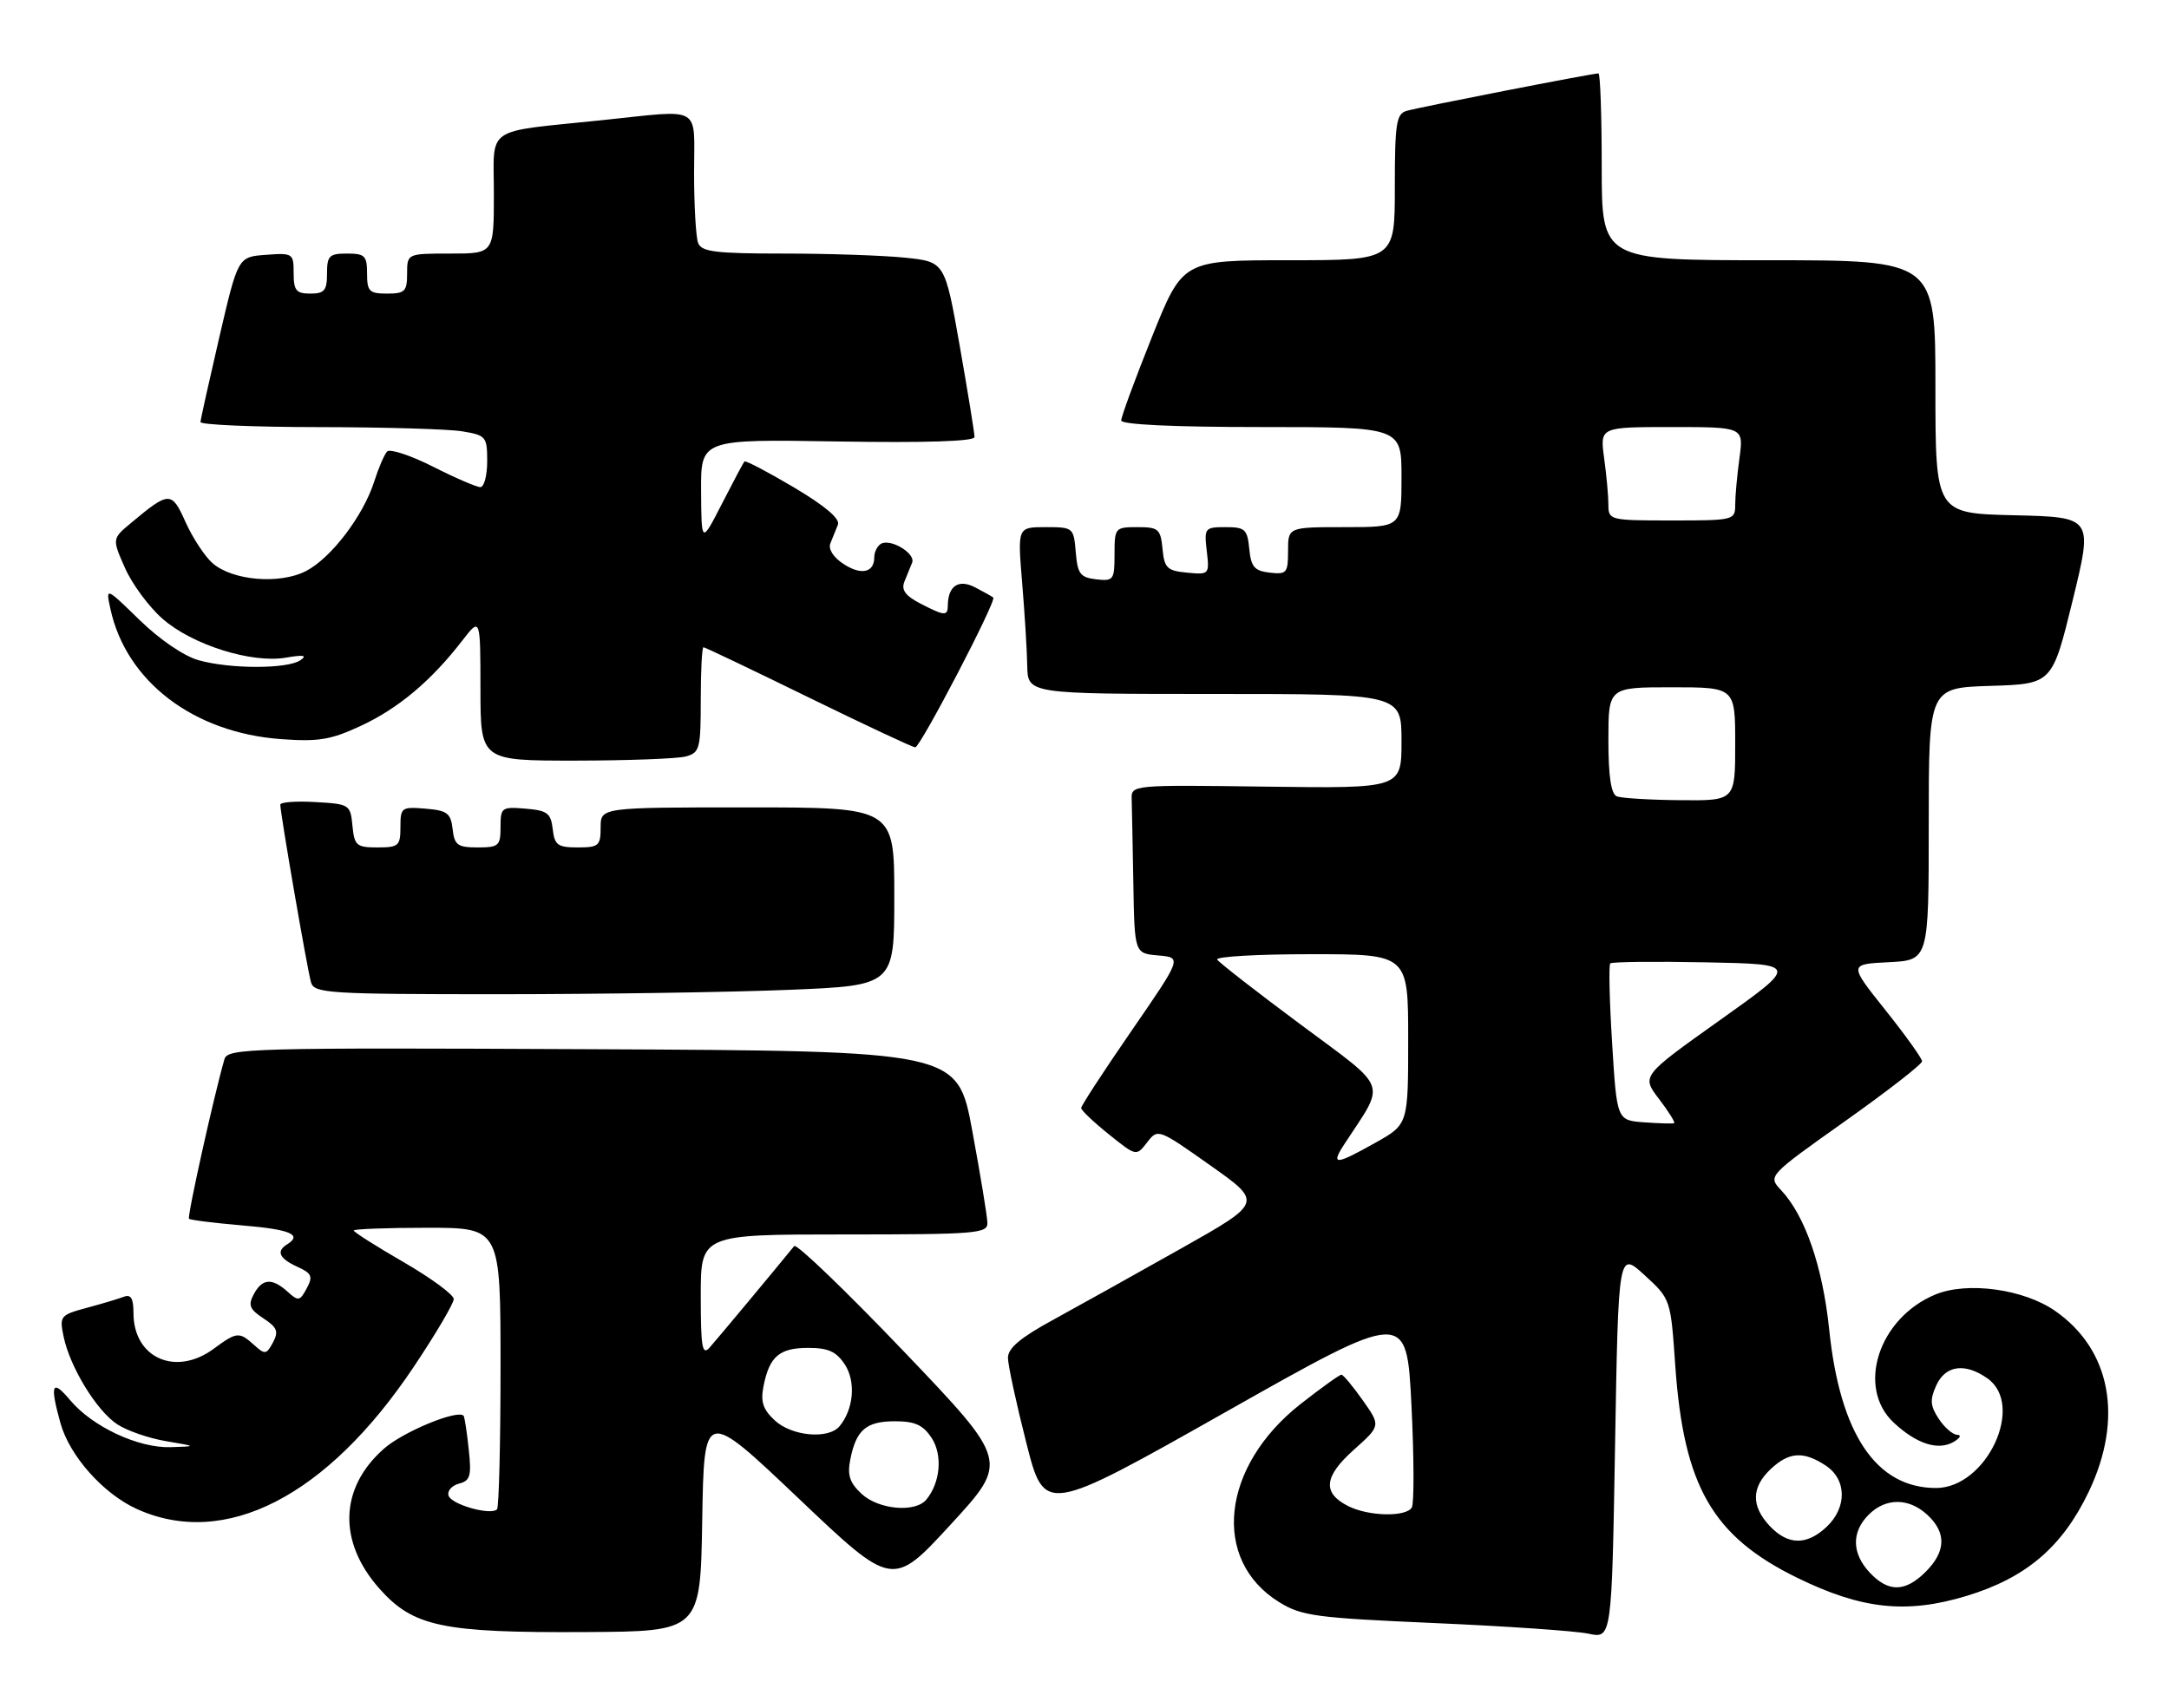 <?xml version="1.0" encoding="UTF-8" standalone="no"?>
<!DOCTYPE svg PUBLIC "-//W3C//DTD SVG 1.1//EN" "http://www.w3.org/Graphics/SVG/1.1/DTD/svg11.dtd" >
<svg xmlns="http://www.w3.org/2000/svg" xmlns:xlink="http://www.w3.org/1999/xlink" version="1.1" viewBox="0 0 325 256">
 <g >
 <path fill="currentColor"
d=" M 246.42 191.10 C 250.33 194.69 250.33 194.69 251.02 204.66 C 252.28 222.74 256.59 230.24 269.30 236.46 C 278.97 241.19 285.66 241.90 294.68 239.17 C 303.61 236.45 309.02 231.83 312.98 223.55 C 318.22 212.56 316.30 202.25 307.91 196.44 C 303.20 193.18 294.77 192.03 290.00 194.00 C 281.49 197.52 278.11 207.92 283.75 213.20 C 287.16 216.39 290.41 217.44 292.73 216.09 C 293.70 215.52 293.95 215.05 293.27 215.03 C 292.60 215.01 291.35 213.93 290.49 212.62 C 289.22 210.68 289.15 209.77 290.13 207.62 C 291.50 204.61 294.42 204.20 297.78 206.56 C 303.49 210.56 297.66 223.00 290.08 223.00 C 281.12 222.99 275.70 214.93 274.08 199.22 C 273.10 189.80 270.48 182.21 266.89 178.38 C 264.88 176.24 264.88 176.24 276.44 168.04 C 282.80 163.53 288.00 159.49 288.00 159.05 C 288.00 158.62 285.53 155.17 282.51 151.38 C 277.02 144.50 277.02 144.50 283.01 144.20 C 289.00 143.90 289.00 143.90 289.00 123.49 C 289.00 103.08 289.00 103.08 298.25 102.79 C 307.50 102.50 307.50 102.50 310.56 90.00 C 313.61 77.50 313.61 77.50 301.81 77.22 C 290.00 76.94 290.00 76.94 290.00 57.97 C 290.00 39.00 290.00 39.00 265.00 39.00 C 240.00 39.00 240.00 39.00 240.00 25.00 C 240.00 17.30 239.78 11.00 239.51 11.00 C 238.59 11.00 212.52 16.09 210.75 16.62 C 209.22 17.07 209.00 18.52 209.00 28.07 C 209.00 39.00 209.00 39.00 193.10 39.00 C 177.21 39.00 177.21 39.00 172.60 50.51 C 170.07 56.83 168.00 62.46 168.00 63.01 C 168.00 63.63 175.74 64.00 189.00 64.00 C 210.00 64.00 210.00 64.00 210.00 71.50 C 210.00 79.00 210.00 79.00 201.50 79.00 C 193.00 79.00 193.00 79.00 193.00 82.57 C 193.00 85.87 192.80 86.11 190.25 85.82 C 187.96 85.55 187.45 84.96 187.19 82.25 C 186.90 79.32 186.56 79.00 183.64 79.00 C 180.52 79.00 180.42 79.13 180.82 82.57 C 181.23 86.09 181.19 86.14 177.87 85.82 C 174.88 85.54 174.46 85.13 174.19 82.25 C 173.90 79.27 173.58 79.00 170.44 79.00 C 167.08 79.00 167.00 79.10 167.00 83.07 C 167.00 86.91 166.85 87.12 164.25 86.82 C 161.86 86.54 161.46 86.01 161.19 82.75 C 160.88 79.06 160.81 79.00 156.67 79.00 C 152.47 79.00 152.47 79.00 153.15 87.25 C 153.53 91.79 153.88 97.41 153.92 99.75 C 154.00 104.00 154.00 104.00 182.00 104.00 C 210.00 104.00 210.00 104.00 210.00 111.08 C 210.00 118.16 210.00 118.16 189.75 117.89 C 169.50 117.62 169.50 117.62 169.57 119.81 C 169.61 121.01 169.72 126.70 169.82 132.44 C 170.00 142.88 170.00 142.88 173.56 143.19 C 177.11 143.50 177.11 143.50 169.56 154.46 C 165.40 160.49 162.00 165.71 162.00 166.05 C 162.00 166.39 163.86 168.16 166.13 169.98 C 170.26 173.30 170.26 173.30 171.88 171.21 C 173.49 169.12 173.54 169.13 181.36 174.66 C 189.22 180.21 189.22 180.21 176.86 187.17 C 170.06 191.00 161.47 195.79 157.76 197.82 C 152.88 200.48 151.02 202.05 151.03 203.50 C 151.04 204.60 152.28 210.33 153.78 216.22 C 156.50 226.95 156.50 226.95 183.64 211.62 C 210.77 196.29 210.77 196.29 211.49 210.58 C 211.88 218.44 211.90 225.35 211.54 225.93 C 210.64 227.38 205.06 227.25 202.01 225.71 C 198.11 223.74 198.36 221.29 202.86 217.27 C 206.89 213.67 206.89 213.67 204.20 209.86 C 202.71 207.76 201.28 206.03 201.00 206.02 C 200.72 206.01 197.97 207.99 194.88 210.41 C 182.98 219.76 181.46 233.79 191.66 240.10 C 195.03 242.18 197.11 242.46 214.93 243.24 C 225.69 243.71 236.07 244.42 238.00 244.83 C 241.50 245.58 241.50 245.58 242.00 216.54 C 242.50 187.51 242.50 187.51 246.42 191.10 Z  M 105.22 227.80 C 105.50 211.11 105.50 211.11 119.62 224.52 C 133.74 237.94 133.74 237.94 142.45 228.47 C 151.16 219.00 151.16 219.00 135.39 202.49 C 126.71 193.41 119.34 186.33 119.00 186.74 C 115.98 190.46 107.36 200.80 106.32 201.96 C 105.22 203.19 105.00 201.90 105.00 194.21 C 105.00 185.00 105.00 185.00 126.50 185.00 C 146.33 185.00 148.00 184.86 147.95 183.25 C 147.93 182.29 146.91 176.10 145.69 169.50 C 143.48 157.50 143.48 157.50 88.81 157.24 C 37.37 157.00 34.11 157.09 33.63 158.74 C 32.06 164.17 28.02 182.35 28.32 182.65 C 28.51 182.84 32.11 183.29 36.33 183.65 C 43.52 184.25 45.36 185.04 43.00 186.50 C 41.35 187.52 41.85 188.61 44.54 189.84 C 46.72 190.83 46.92 191.28 45.96 193.08 C 44.93 195.00 44.70 195.04 43.09 193.58 C 40.76 191.48 39.29 191.59 38.02 193.97 C 37.15 195.59 37.40 196.22 39.46 197.57 C 41.53 198.92 41.78 199.54 40.90 201.19 C 39.93 203.00 39.70 203.04 38.09 201.58 C 35.84 199.55 35.49 199.58 32.04 202.12 C 26.34 206.34 20.00 203.53 20.00 196.78 C 20.00 194.59 19.62 193.93 18.56 194.34 C 17.77 194.64 15.27 195.39 13.00 196.00 C 9.03 197.07 8.89 197.24 9.53 200.31 C 10.49 204.90 14.48 211.43 17.58 213.46 C 19.04 214.42 22.32 215.55 24.87 215.98 C 29.50 216.76 29.50 216.76 25.57 216.88 C 20.71 217.03 13.88 213.83 10.52 209.85 C 7.79 206.59 7.43 207.42 9.06 213.28 C 10.43 218.19 15.45 223.84 20.49 226.14 C 33.70 232.13 48.98 224.30 61.97 204.88 C 65.29 199.92 67.99 195.34 67.99 194.68 C 67.98 194.03 64.61 191.55 60.49 189.16 C 56.37 186.78 53.00 184.64 53.00 184.41 C 53.00 184.19 57.95 184.00 64.00 184.00 C 75.00 184.00 75.00 184.00 75.00 204.83 C 75.00 216.29 74.76 225.91 74.47 226.20 C 73.52 227.14 67.66 225.49 67.22 224.16 C 66.98 223.45 67.68 222.64 68.76 222.35 C 70.47 221.91 70.67 221.20 70.23 217.17 C 69.96 214.60 69.61 212.36 69.47 212.18 C 68.62 211.18 60.45 214.54 57.55 217.09 C 50.86 222.96 50.60 231.04 56.86 238.09 C 61.92 243.78 66.29 244.71 87.65 244.59 C 104.95 244.50 104.95 244.50 105.22 227.80 Z  M 118.25 148.34 C 134.00 147.69 134.00 147.69 134.00 134.34 C 134.00 121.00 134.00 121.00 112.00 121.00 C 90.00 121.00 90.00 121.00 90.00 124.00 C 90.00 126.75 89.71 127.00 86.57 127.00 C 83.56 127.00 83.09 126.65 82.82 124.25 C 82.54 121.86 82.01 121.46 78.75 121.19 C 75.17 120.89 75.00 121.01 75.00 123.94 C 75.00 126.76 74.73 127.00 71.57 127.00 C 68.56 127.00 68.09 126.65 67.82 124.25 C 67.54 121.86 67.01 121.46 63.75 121.19 C 60.17 120.89 60.00 121.01 60.00 123.94 C 60.00 126.76 59.73 127.00 56.56 127.00 C 53.42 127.00 53.10 126.73 52.81 123.75 C 52.51 120.58 52.37 120.49 47.25 120.20 C 44.36 120.03 42.00 120.21 42.00 120.59 C 42.00 121.89 46.08 145.50 46.61 147.25 C 47.09 148.86 49.32 149.00 74.82 149.00 C 90.04 148.99 109.59 148.70 118.25 148.34 Z  M 102.75 113.37 C 104.84 112.81 105.00 112.21 105.00 104.88 C 105.00 100.55 105.18 97.00 105.41 97.00 C 105.63 97.00 112.71 100.38 121.13 104.50 C 129.56 108.62 136.76 112.00 137.14 112.00 C 137.90 112.00 149.37 90.00 148.83 89.55 C 148.65 89.40 147.43 88.71 146.12 88.03 C 143.64 86.74 142.05 87.79 142.02 90.75 C 142.00 92.36 141.53 92.33 137.87 90.43 C 135.67 89.29 135.02 88.41 135.51 87.18 C 135.89 86.26 136.41 84.97 136.67 84.33 C 137.24 82.94 133.40 80.64 131.98 81.51 C 131.44 81.85 131.00 82.74 131.00 83.50 C 131.00 85.83 129.04 86.26 126.38 84.51 C 124.86 83.52 124.08 82.28 124.42 81.43 C 124.74 80.64 125.25 79.39 125.55 78.64 C 125.91 77.75 123.66 75.84 118.97 73.05 C 115.05 70.73 111.71 68.97 111.54 69.16 C 111.38 69.35 109.86 72.20 108.17 75.50 C 105.10 81.50 105.10 81.50 105.05 73.66 C 105.00 65.82 105.00 65.82 125.50 66.16 C 138.72 66.38 146.01 66.14 146.02 65.50 C 146.03 64.95 145.03 58.82 143.81 51.87 C 141.58 39.24 141.58 39.24 135.65 38.62 C 132.38 38.28 124.20 38.00 117.46 38.00 C 107.22 38.00 105.11 37.74 104.61 36.42 C 104.27 35.55 104.00 30.82 104.00 25.92 C 104.00 15.60 105.44 16.43 90.21 18.01 C 72.34 19.87 74.00 18.74 74.00 29.05 C 74.00 38.00 74.00 38.00 67.50 38.00 C 61.00 38.00 61.00 38.00 61.00 41.00 C 61.00 43.67 60.67 44.00 58.00 44.00 C 55.33 44.00 55.00 43.67 55.00 41.00 C 55.00 38.33 54.67 38.00 52.00 38.00 C 49.33 38.00 49.00 38.33 49.00 41.00 C 49.00 43.53 48.61 44.00 46.50 44.00 C 44.38 44.00 44.00 43.54 44.00 40.94 C 44.00 37.97 43.88 37.89 39.83 38.19 C 35.66 38.50 35.66 38.50 32.87 50.50 C 31.34 57.10 30.06 62.84 30.04 63.25 C 30.02 63.66 37.99 64.00 47.75 64.01 C 57.51 64.02 67.19 64.30 69.25 64.64 C 72.83 65.23 73.00 65.44 73.00 69.13 C 73.00 71.26 72.54 73.00 71.97 73.00 C 71.41 73.00 68.20 71.62 64.85 69.92 C 61.50 68.23 58.41 67.22 58.00 67.67 C 57.58 68.13 56.71 70.15 56.07 72.17 C 54.42 77.32 49.62 83.63 45.85 85.58 C 41.89 87.62 34.79 87.01 31.81 84.37 C 30.66 83.34 28.85 80.58 27.80 78.24 C 25.72 73.58 25.36 73.59 19.65 78.36 C 16.79 80.74 16.79 80.74 18.73 85.12 C 19.79 87.53 22.32 90.95 24.34 92.72 C 28.79 96.64 37.70 99.44 42.83 98.56 C 45.49 98.10 46.09 98.21 45.00 98.95 C 43.06 100.27 34.53 100.28 29.78 98.95 C 27.59 98.35 23.94 95.86 20.94 92.94 C 15.83 87.97 15.83 87.97 16.54 91.23 C 18.88 102.10 29.00 109.83 42.13 110.77 C 47.75 111.18 49.60 110.87 54.13 108.75 C 59.71 106.15 64.64 102.00 69.27 96.00 C 71.98 92.50 71.98 92.50 71.99 103.25 C 72.00 114.00 72.00 114.00 86.25 113.99 C 94.09 113.98 101.51 113.70 102.75 113.37 Z  M 280.17 235.69 C 277.46 232.80 277.40 229.60 280.00 227.00 C 282.56 224.44 286.03 224.45 288.81 227.04 C 291.67 229.70 291.58 232.51 288.55 235.55 C 285.47 238.62 282.97 238.66 280.17 235.69 Z  M 265.17 228.69 C 262.37 225.70 262.42 222.90 265.31 220.17 C 268.07 217.58 270.21 217.44 273.54 219.62 C 276.72 221.70 276.79 225.91 273.69 228.83 C 270.70 231.63 267.90 231.58 265.17 228.69 Z  M 201.52 171.34 C 207.67 161.94 208.24 163.47 194.90 153.55 C 188.29 148.64 182.66 144.25 182.38 143.81 C 182.11 143.36 188.43 143.00 196.44 143.00 C 211.00 143.00 211.00 143.00 211.00 155.75 C 211.00 168.50 211.00 168.50 206.10 171.25 C 200.01 174.67 199.32 174.69 201.52 171.34 Z  M 246.38 168.20 C 242.27 167.90 242.27 167.90 241.56 156.36 C 241.16 150.01 241.04 144.62 241.28 144.38 C 241.53 144.14 247.97 144.07 255.61 144.22 C 269.50 144.50 269.50 144.50 257.73 152.87 C 245.95 161.25 245.95 161.25 248.58 164.69 C 250.02 166.58 251.04 168.21 250.85 168.32 C 250.66 168.42 248.65 168.36 246.38 168.20 Z  M 242.25 119.34 C 241.40 118.99 241.00 116.31 241.00 110.92 C 241.00 103.00 241.00 103.00 250.50 103.00 C 260.00 103.00 260.00 103.00 260.00 111.50 C 260.00 120.00 260.00 120.00 251.75 119.92 C 247.21 119.88 242.94 119.62 242.25 119.34 Z  M 241.00 75.64 C 241.00 74.34 240.71 71.19 240.36 68.64 C 239.73 64.00 239.73 64.00 250.50 64.00 C 261.27 64.00 261.27 64.00 260.64 68.64 C 260.29 71.19 260.00 74.34 260.00 75.64 C 260.00 77.95 259.82 78.00 250.50 78.00 C 241.18 78.00 241.00 77.95 241.00 75.64 Z  M 129.09 223.87 C 127.31 222.21 126.94 221.07 127.41 218.71 C 128.29 214.28 129.79 213.00 134.10 213.00 C 137.10 213.00 138.31 213.55 139.59 215.49 C 141.27 218.06 140.91 222.19 138.80 224.74 C 137.14 226.74 131.64 226.24 129.09 223.87 Z  M 116.09 212.87 C 114.31 211.21 113.94 210.07 114.41 207.71 C 115.29 203.28 116.79 202.00 121.10 202.00 C 124.10 202.00 125.31 202.55 126.59 204.49 C 128.27 207.06 127.91 211.19 125.80 213.74 C 124.14 215.74 118.64 215.24 116.09 212.87 Z "/>
</g>
</svg>